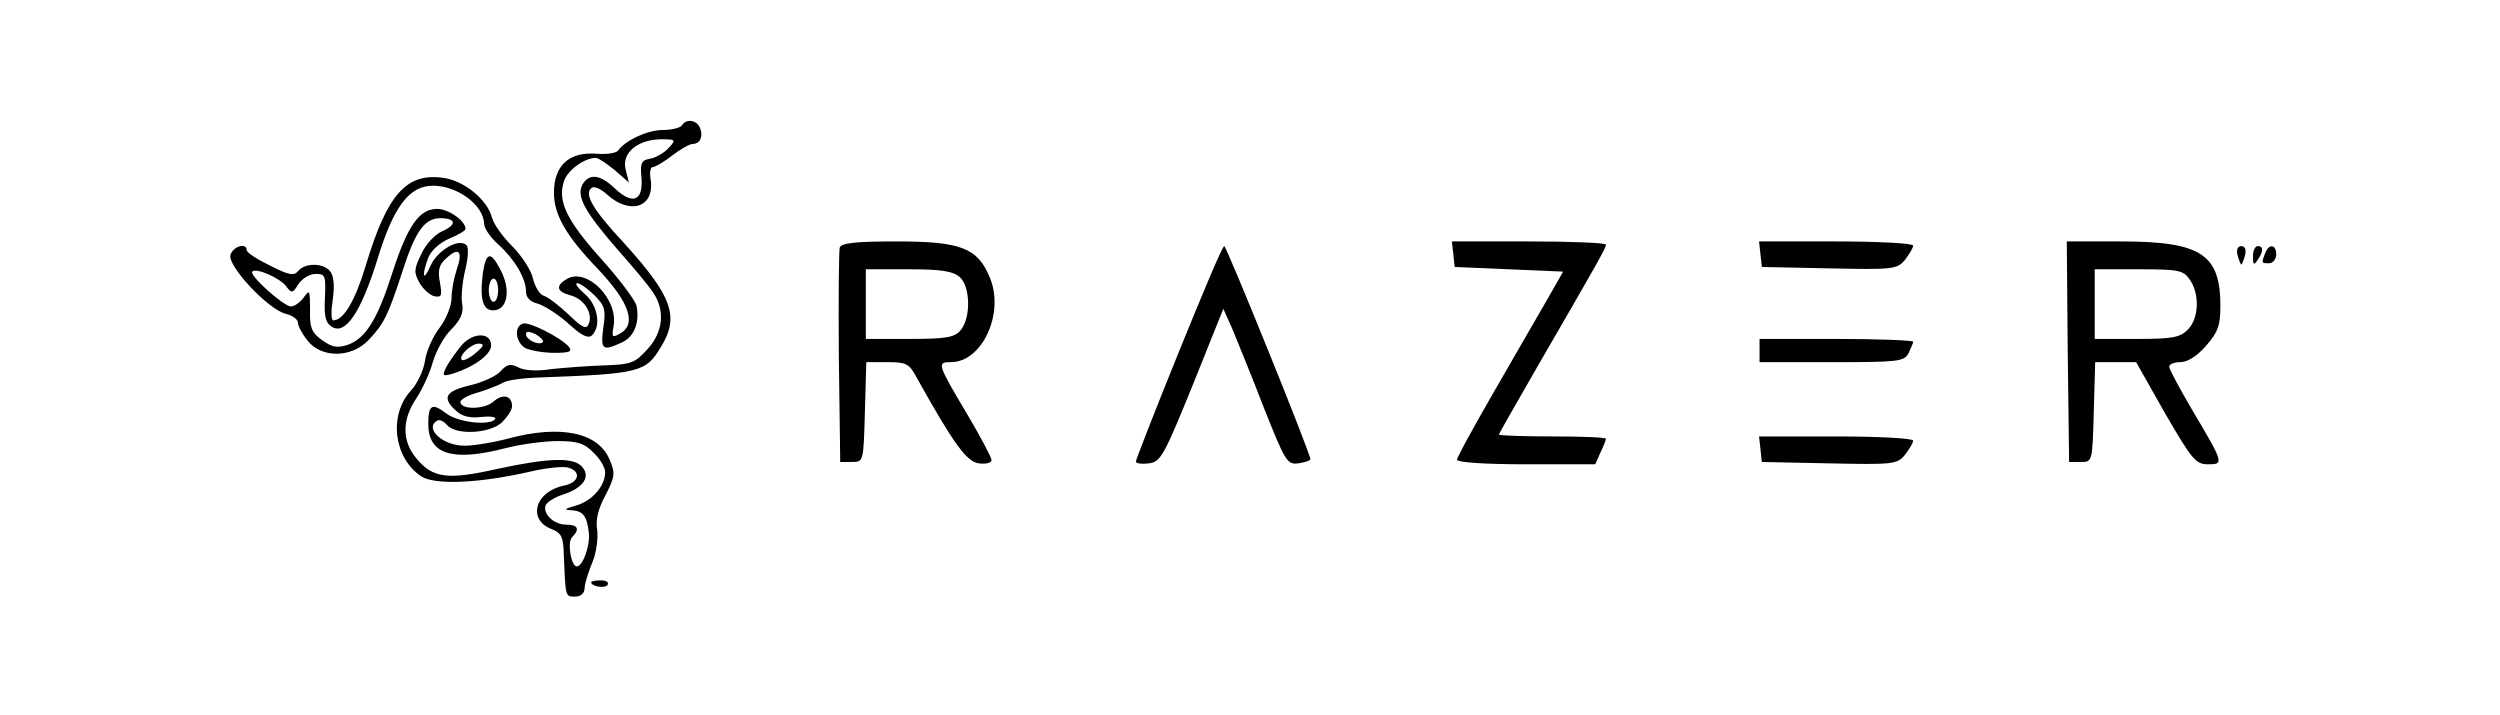 <svg width="493" height="141" viewBox="0 0 493 141" fill="none" xmlns="http://www.w3.org/2000/svg">
<path d="M134.482 24.721C134.206 25.178 132.462 25.636 130.718 25.636C127.689 25.636 123.375 27.65 121.906 29.665C121.539 30.214 119.52 30.489 117.5 30.306C112.176 29.939 109.239 32.686 109.239 37.996C109.239 42.391 111.625 46.511 117.959 53.104C124.109 59.604 125.67 63.999 122.182 65.83C120.713 66.654 120.621 66.471 120.988 64.365C121.998 59.147 115.94 52.829 111.901 54.935C109.514 56.308 109.698 57.498 112.452 58.231C115.113 58.872 116.949 61.71 116.123 63.816C115.664 65.006 114.93 64.731 112.176 62.076C110.34 60.337 108.137 58.597 107.219 58.322C106.393 58.048 105.475 56.491 105.108 54.935C104.741 53.287 102.905 50.448 100.977 48.526C99.142 46.694 97.306 44.131 97.03 42.941C96.112 39.37 91.523 35.616 87.392 35.067C80.141 34.059 76.377 38.271 72.154 52.28C70.043 59.33 67.749 63.175 65.729 63.175C65.27 63.175 65.27 61.252 65.637 58.963C66.004 56.217 65.821 54.385 65.087 53.47C63.71 51.822 60.221 51.822 58.845 53.378C58.018 54.477 57.009 54.294 53.245 52.371C50.767 51.181 48.656 49.807 48.656 49.35C48.656 47.793 45.994 48.526 45.443 50.265C44.8 52.371 52.786 60.978 56.366 61.893C57.651 62.168 58.753 62.992 58.753 63.633C58.753 64.274 59.579 65.83 60.68 67.204C63.434 70.683 69.401 70.591 72.705 67.02C75.734 63.816 76.469 62.351 79.314 53.653C81.885 45.596 83.72 43.032 86.841 43.032C89.962 43.032 90.146 44.314 87.209 45.596C85.74 46.237 83.904 48.251 83.078 50.082C81.609 53.104 81.609 53.745 82.711 55.759C83.445 57.041 84.822 58.231 85.648 58.414C87.117 58.689 87.209 58.322 86.75 55.667C86.291 53.287 86.566 52.188 88.035 50.906C90.513 48.617 91.339 49.533 90.054 53.195C89.503 54.843 89.044 57.315 89.044 58.78C89.044 60.245 88.035 62.809 86.75 64.548C85.465 66.197 84.088 69.126 83.812 71.141C83.537 73.063 82.252 75.719 81.058 77C76.561 81.853 77.662 90.368 83.078 93.939C85.74 95.678 94.46 95.312 104.466 93.023C107.586 92.291 110.983 91.924 111.993 92.199C114.746 92.931 114.196 95.221 111.166 95.77C105.475 96.96 103.915 102.545 108.872 104.376C110.707 105.109 111.075 105.933 111.166 109.137C111.534 117.744 111.442 117.652 113.369 117.652C114.563 117.652 115.297 117.011 115.297 115.821C115.389 114.814 116.123 112.525 116.858 110.785C117.592 109.046 117.959 106.207 117.775 104.559C117.408 102.454 117.959 100.348 119.428 97.601C121.264 94.03 121.355 93.298 120.254 90.734C118.051 85.241 110.524 83.684 100.059 86.522C97.306 87.255 93.45 87.896 91.615 87.896C87.3 87.896 83.629 84.508 86.199 82.952C86.658 82.677 87.484 83.043 88.126 83.776C89.871 85.882 96.571 85.515 98.958 83.318C100.059 82.219 100.977 80.846 100.977 80.113C100.977 78.007 99.142 77.55 97.306 79.198C95.562 80.754 90.88 80.846 90.788 79.289C90.788 78.74 92.349 77.916 94.368 77.367C96.388 76.726 98.499 75.902 99.233 75.444C99.968 74.986 103.18 74.528 106.485 74.437C126.22 73.704 127.322 73.43 130.351 68.394C134.023 62.443 132.554 58.414 123.099 47.976C116.766 41.201 115.022 38.088 116.766 36.989C117.225 36.715 118.51 37.264 119.611 38.271C124.201 42.483 129.066 40.926 128.332 35.524C128.056 34.151 128.24 32.961 128.699 32.961C129.158 32.961 130.902 31.954 132.554 30.672C134.206 29.39 136.042 28.383 136.593 28.383C138.062 28.383 138.704 26.918 138.062 25.27C137.419 23.622 135.308 23.347 134.482 24.721ZM131.82 29.207C130.902 30.214 129.25 31.13 128.148 31.313C126.496 31.587 126.22 32.137 126.496 35.067C126.863 39.645 124.752 40.468 121.264 37.172C118.326 34.334 116.123 34.151 114.838 36.44C113.645 38.729 115.297 41.75 121.906 49.35C124.844 52.646 127.964 56.4 128.791 57.681C131.177 61.161 130.81 65.464 127.689 68.852C125.211 71.598 124.476 71.873 119.152 72.056C116.031 72.148 111.258 72.514 108.688 72.789C105.842 73.246 103.272 73.063 102.171 72.422C100.702 71.69 99.968 71.781 98.683 73.246C97.856 74.162 95.103 75.444 92.624 75.993C87.759 77.183 87.117 78.465 89.962 81.029C91.156 82.128 92.716 82.494 94.919 82.219C96.663 82.036 97.856 82.219 97.673 82.585C96.755 84.05 90.238 83.318 87.943 81.487C85.189 79.381 84.455 79.839 84.455 83.593C84.455 89.635 89.228 91.1 99.784 88.354C102.63 87.621 107.219 86.98 109.973 86.98C113.92 86.98 115.297 87.438 117.041 89.269C118.326 90.459 119.336 92.199 119.336 93.115C119.336 95.861 116.766 98.791 113.553 99.707C111.35 100.348 111.075 100.531 112.635 100.622C114.93 100.714 115.756 101.721 116.123 105.109C116.399 107.581 114.93 111.701 113.737 111.701C112.635 111.701 111.809 106.94 112.819 105.933C114.379 104.376 114.012 103.461 111.625 103.461C109.239 103.461 107.036 101.355 107.586 99.707C107.77 99.066 109.331 98.059 111.075 97.509C115.022 96.228 116.49 94.03 114.838 92.108C113.186 90.093 108.229 90.276 98.04 92.474C88.31 94.671 85.373 94.305 82.16 90.459C79.223 86.98 79.223 82.769 82.16 78.465C83.353 76.634 84.822 73.43 85.373 71.324C86.015 69.218 87.576 66.288 89.044 64.915C90.88 62.992 91.431 61.71 91.156 59.971C90.88 58.689 91.156 55.759 91.706 53.378C92.349 50.906 92.441 48.8 91.982 48.343C90.513 46.878 86.291 49.35 84.914 52.371C83.445 55.759 83.078 54.477 84.455 50.815C85.005 49.441 86.658 47.885 88.585 47.061C90.329 46.328 91.798 45.504 91.798 45.138C91.798 43.581 88.494 41.201 86.199 41.201C82.711 41.201 80.416 44.406 77.387 53.745C74.449 62.992 72.063 66.837 68.483 68.028C66.463 68.668 65.454 68.485 63.434 67.02C61.415 65.556 61.048 64.548 61.139 61.069C61.139 57.224 61.048 57.041 59.946 58.597C59.212 59.604 58.11 60.428 57.376 60.428C55.907 60.428 49.023 54.202 49.757 53.561C50.491 52.737 55.265 54.843 56.458 56.491C57.468 57.865 57.743 57.865 58.845 56.033C59.579 54.935 61.048 54.019 62.241 54.019C64.169 54.019 64.26 54.385 64.077 58.689C63.893 62.443 64.169 63.633 65.454 64.457C68.116 66.105 71.145 61.618 74.358 51.364C77.57 40.743 80.691 36.623 85.373 36.623C90.238 36.623 95.378 40.468 95.47 44.131C95.47 45.047 96.755 46.878 98.315 48.251C101.528 51.181 103.731 54.935 103.731 57.498C103.731 58.689 104.557 59.513 106.026 59.879C107.311 60.245 110.065 61.985 112.084 63.816C114.655 66.197 116.031 66.837 116.766 66.105C118.602 64.274 117.867 60.154 115.297 57.956C113.92 56.766 113.278 55.85 113.828 55.85C114.379 55.85 115.94 56.949 117.225 58.231C119.244 60.245 119.52 61.069 118.969 64.64C118.418 68.943 118.785 69.309 122.549 67.57C125.119 66.471 126.22 63.45 125.486 60.154C125.119 59.055 121.998 54.843 118.418 50.906C111.625 43.307 109.881 39.553 111.258 35.616C111.993 33.51 115.297 31.13 117.5 31.13C117.959 31.13 119.611 32.228 121.172 33.51L124.017 35.982L123.375 33.419C122.549 30.214 125.67 27.559 130.259 27.467C133.288 27.467 133.38 27.559 131.82 29.207Z" fill="black"/>
<path d="M95.198 54.019C94.555 59.238 95.29 61.527 97.677 61.161C100.155 60.794 100.706 56.949 98.686 53.195C96.758 49.441 95.841 49.624 95.198 54.019ZM98.227 57.224C98.227 58.505 97.86 59.513 97.309 59.513C96.85 59.513 96.391 58.505 96.391 57.224C96.391 55.942 96.85 54.935 97.309 54.935C97.86 54.935 98.227 55.942 98.227 57.224Z" fill="black"/>
<path d="M103.091 63.816C101.255 64.457 101.714 67.57 103.642 68.669C104.651 69.126 107.221 69.584 109.333 69.584C112.362 69.584 112.913 69.31 112.178 68.394C110.618 66.563 104.284 63.358 103.091 63.816ZM107.038 67.478C106.304 68.211 103.733 67.021 103.733 65.922C103.733 65.281 104.284 65.281 105.661 65.922C106.671 66.563 107.313 67.204 107.038 67.478Z" fill="black"/>
<path d="M91.159 67.936C90.15 69.126 88.773 71.049 88.13 72.148C87.12 74.162 87.212 74.254 89.232 73.704C93.362 72.422 96.85 69.95 96.85 68.119C96.85 65.555 93.454 65.464 91.159 67.936ZM93.729 69.676C92.536 70.683 91.343 71.232 91.067 70.957C90.333 70.225 92.903 67.753 94.464 67.753C95.565 67.844 95.474 68.211 93.729 69.676Z" fill="black"/>
<path d="M165.602 48.8C165.419 49.441 165.327 59.238 165.419 70.5L165.694 91.1H167.989C170.284 91.1 170.284 91.1 170.559 81.212L170.835 71.415H174.965C178.637 71.415 179.28 71.69 180.656 74.254C188.092 87.621 190.662 91.1 193.048 91.375C194.425 91.558 195.527 91.283 195.527 90.734C195.527 90.185 193.416 86.248 190.937 82.036C184.787 71.69 184.695 71.415 187.541 71.415C193.691 71.415 198.189 61.71 195.16 54.66C192.773 48.892 189.469 47.61 176.893 47.61C168.999 47.61 165.97 47.885 165.602 48.8ZM189.285 54.66C191.396 56.583 191.488 62.809 189.377 65.189C188.183 66.563 186.439 66.837 179.28 66.837H170.743V59.97V53.103H179.188C185.705 53.103 187.908 53.47 189.285 54.66Z" fill="black"/>
<path d="M286.588 50.082L286.863 52.645L297.511 53.103L308.251 53.561L304.855 59.512C302.927 62.809 298.246 70.957 294.39 77.641C290.535 84.325 287.322 90.184 287.322 90.642C287.322 91.192 292.83 91.558 300.908 91.558H314.585L315.594 89.269C316.237 87.987 316.696 86.705 316.696 86.522C316.696 86.248 311.923 86.064 306.14 86.064C300.357 86.064 295.584 85.881 295.584 85.698C295.584 85.515 299.163 79.289 303.478 71.781C315.044 51.822 316.696 48.892 316.696 48.251C316.696 47.885 309.811 47.61 301.458 47.61H286.312L286.588 50.082Z" fill="black"/>
<path d="M347.158 50.082L347.434 52.646L360.744 52.921C373.411 53.195 374.145 53.104 375.706 51.181C376.532 50.082 377.266 48.892 377.266 48.434C377.266 47.977 370.382 47.61 362.029 47.61H346.883L347.158 50.082Z" fill="black"/>
<path d="M407.754 69.309L408.029 91.1H410.324C412.619 91.1 412.619 91.1 412.894 81.212L413.17 71.415H417.209H421.247L426.939 81.486C432.263 90.642 432.997 91.558 435.384 91.558C438.596 91.558 438.596 91.466 432.354 80.937C429.876 76.725 427.765 72.788 427.765 72.331C427.765 71.781 428.774 71.415 429.968 71.415C431.345 71.415 433.272 70.225 435.016 68.21C437.403 65.464 437.862 64.182 437.862 60.336C437.862 50.082 434.007 47.61 418.126 47.61H407.57L407.754 69.309ZM431.804 55.118C433.823 57.956 433.639 62.809 431.436 65.006C429.876 66.562 428.407 66.837 421.339 66.837H413.078V59.97V53.103H421.706C429.692 53.103 430.518 53.286 431.804 55.118Z" fill="black"/>
<path d="M232.429 69.493C227.748 81.029 223.984 90.734 223.984 91.009C223.984 91.375 225.086 91.558 226.555 91.375C228.849 91.1 229.492 90.002 235.183 75.993L241.241 60.886L243.077 65.006C243.995 67.295 246.841 74.162 249.227 80.388C253.45 91.009 253.817 91.65 256.02 91.375C257.305 91.192 258.407 90.826 258.407 90.551C258.407 89.361 241.884 48.617 241.425 48.526C241.058 48.526 237.111 57.956 232.429 69.493Z" fill="black"/>
<path d="M441.253 50.357C441.529 51.364 441.896 52.188 441.988 52.188C442.079 52.188 442.446 51.364 442.722 50.357C442.997 49.258 442.722 48.526 441.988 48.526C441.253 48.526 440.978 49.258 441.253 50.357Z" fill="black"/>
<path d="M444.281 50.54C444.281 52.28 444.465 52.371 445.199 51.272C446.392 49.533 446.392 48.526 445.199 48.526C444.74 48.526 444.281 49.441 444.281 50.54Z" fill="black"/>
<path d="M446.664 49.99C445.929 51.913 445.929 51.913 447.49 51.913C448.224 51.913 448.867 51.089 448.867 50.173C448.867 48.159 447.398 47.976 446.664 49.99Z" fill="black"/>
<path d="M346.984 69.126V71.415H361.212C374.247 71.415 375.44 71.324 376.358 69.676C376.817 68.668 377.276 67.661 377.276 67.387C377.276 67.112 370.483 66.837 362.13 66.837H346.984V69.126Z" fill="black"/>
<path d="M347.158 88.537L347.434 91.1L360.744 91.375C373.411 91.65 374.145 91.558 375.706 89.635C376.532 88.537 377.266 87.347 377.266 86.889C377.266 86.431 370.382 86.065 362.029 86.065H346.883L347.158 88.537Z" fill="black"/>
<path d="M116.578 114.814C116.578 115.638 119.332 116.096 119.791 115.363C120.158 114.814 119.515 114.448 118.506 114.448C117.404 114.448 116.578 114.631 116.578 114.814Z" fill="black"/>
</svg>

